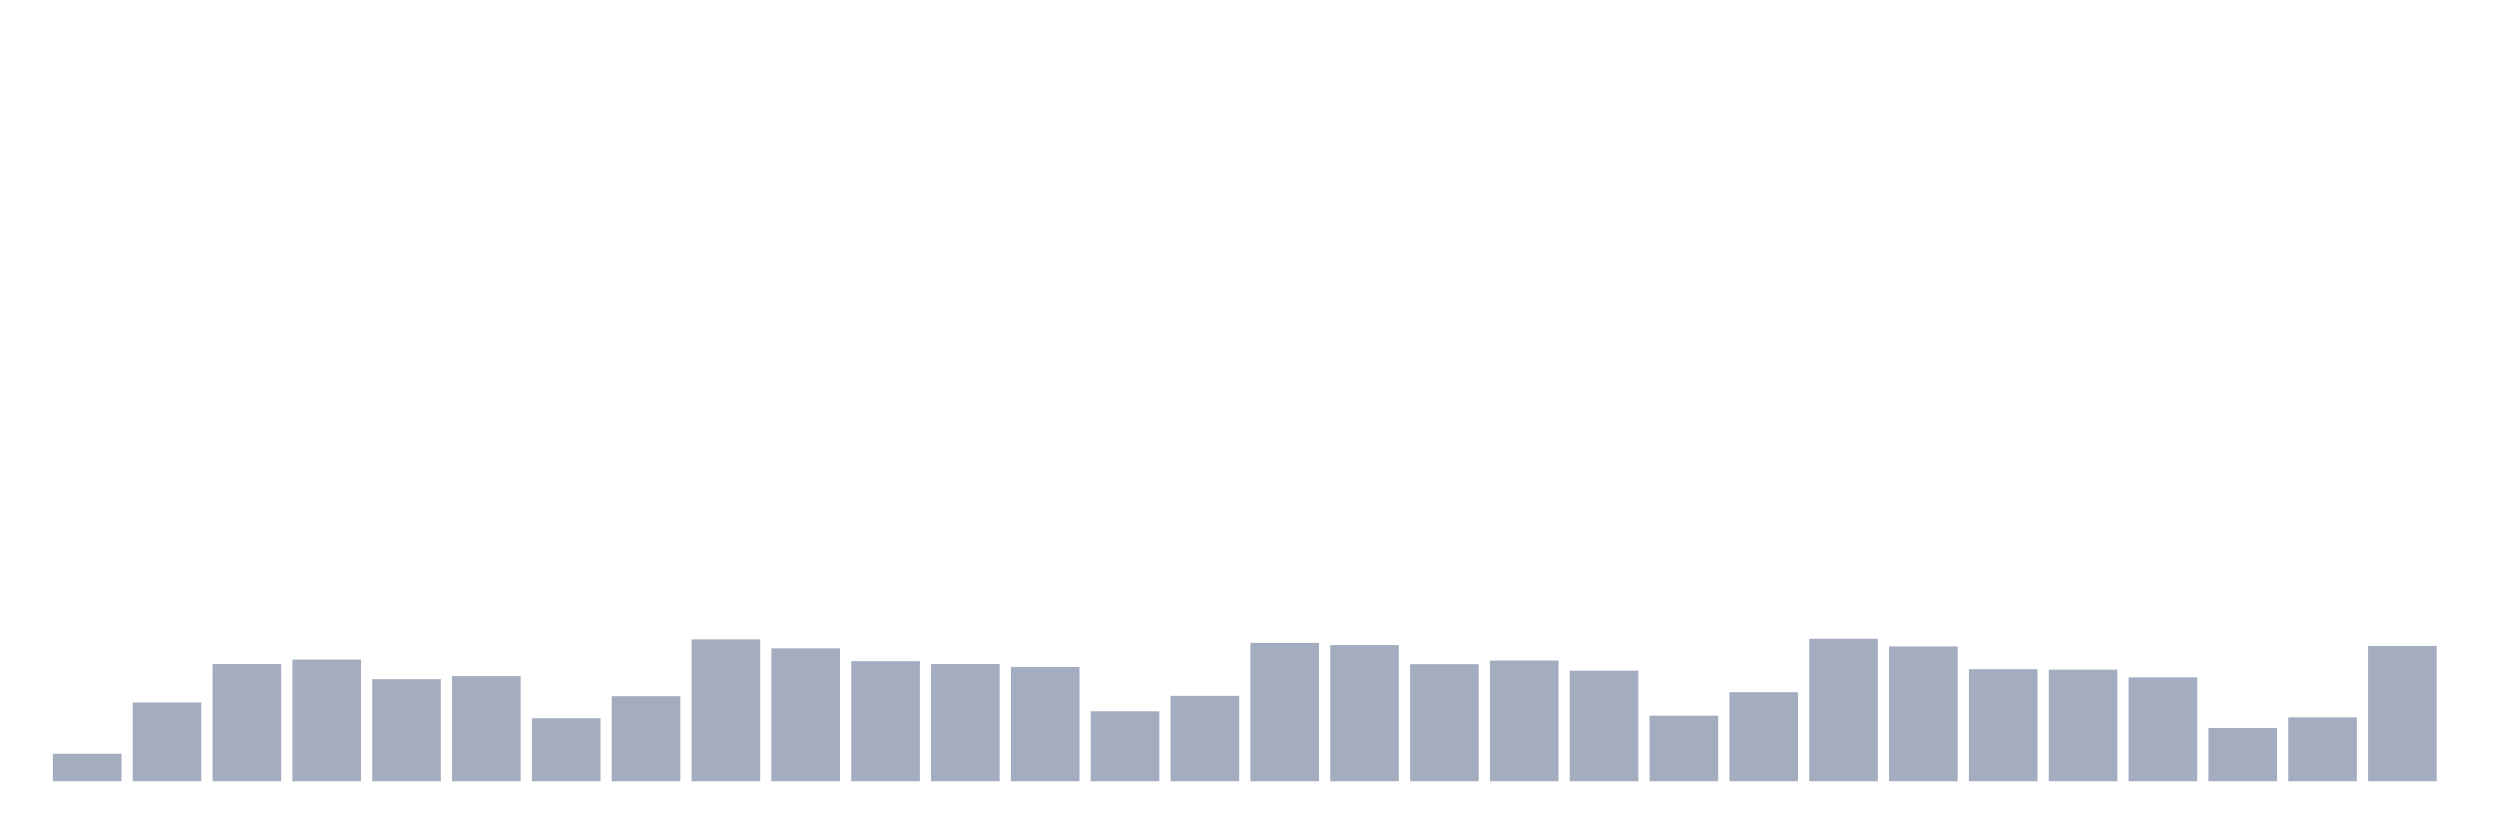 <svg xmlns="http://www.w3.org/2000/svg" viewBox="0 0 480 160"><g transform="translate(10,10)"><rect class="bar" x="0.153" width="13.175" y="134.72" height="5.28" fill="rgb(164,173,192)"></rect><rect class="bar" x="15.482" width="13.175" y="124.86" height="15.14" fill="rgb(164,173,192)"></rect><rect class="bar" x="30.81" width="13.175" y="117.5" height="22.5" fill="rgb(164,173,192)"></rect><rect class="bar" x="46.138" width="13.175" y="116.636" height="23.364" fill="rgb(164,173,192)"></rect><rect class="bar" x="61.466" width="13.175" y="120.397" height="19.603" fill="rgb(164,173,192)"></rect><rect class="bar" x="76.794" width="13.175" y="119.813" height="20.187" fill="rgb(164,173,192)"></rect><rect class="bar" x="92.123" width="13.175" y="127.897" height="12.103" fill="rgb(164,173,192)"></rect><rect class="bar" x="107.451" width="13.175" y="123.668" height="16.332" fill="rgb(164,173,192)"></rect><rect class="bar" x="122.779" width="13.175" y="112.757" height="27.243" fill="rgb(164,173,192)"></rect><rect class="bar" x="138.107" width="13.175" y="114.486" height="25.514" fill="rgb(164,173,192)"></rect><rect class="bar" x="153.436" width="13.175" y="116.939" height="23.061" fill="rgb(164,173,192)"></rect><rect class="bar" x="168.764" width="13.175" y="117.5" height="22.5" fill="rgb(164,173,192)"></rect><rect class="bar" x="184.092" width="13.175" y="118.061" height="21.939" fill="rgb(164,173,192)"></rect><rect class="bar" x="199.42" width="13.175" y="126.565" height="13.435" fill="rgb(164,173,192)"></rect><rect class="bar" x="214.748" width="13.175" y="123.598" height="16.402" fill="rgb(164,173,192)"></rect><rect class="bar" x="230.077" width="13.175" y="113.435" height="26.565" fill="rgb(164,173,192)"></rect><rect class="bar" x="245.405" width="13.175" y="113.855" height="26.145" fill="rgb(164,173,192)"></rect><rect class="bar" x="260.733" width="13.175" y="117.523" height="22.477" fill="rgb(164,173,192)"></rect><rect class="bar" x="276.061" width="13.175" y="116.822" height="23.178" fill="rgb(164,173,192)"></rect><rect class="bar" x="291.39" width="13.175" y="118.762" height="21.238" fill="rgb(164,173,192)"></rect><rect class="bar" x="306.718" width="13.175" y="127.407" height="12.593" fill="rgb(164,173,192)"></rect><rect class="bar" x="322.046" width="13.175" y="122.897" height="17.103" fill="rgb(164,173,192)"></rect><rect class="bar" x="337.374" width="13.175" y="112.64" height="27.36" fill="rgb(164,173,192)"></rect><rect class="bar" x="352.702" width="13.175" y="114.112" height="25.888" fill="rgb(164,173,192)"></rect><rect class="bar" x="368.031" width="13.175" y="118.481" height="21.519" fill="rgb(164,173,192)"></rect><rect class="bar" x="383.359" width="13.175" y="118.575" height="21.425" fill="rgb(164,173,192)"></rect><rect class="bar" x="398.687" width="13.175" y="120.047" height="19.953" fill="rgb(164,173,192)"></rect><rect class="bar" x="414.015" width="13.175" y="129.766" height="10.234" fill="rgb(164,173,192)"></rect><rect class="bar" x="429.344" width="13.175" y="127.734" height="12.266" fill="rgb(164,173,192)"></rect><rect class="bar" x="444.672" width="13.175" y="114.019" height="25.981" fill="rgb(164,173,192)"></rect></g></svg>